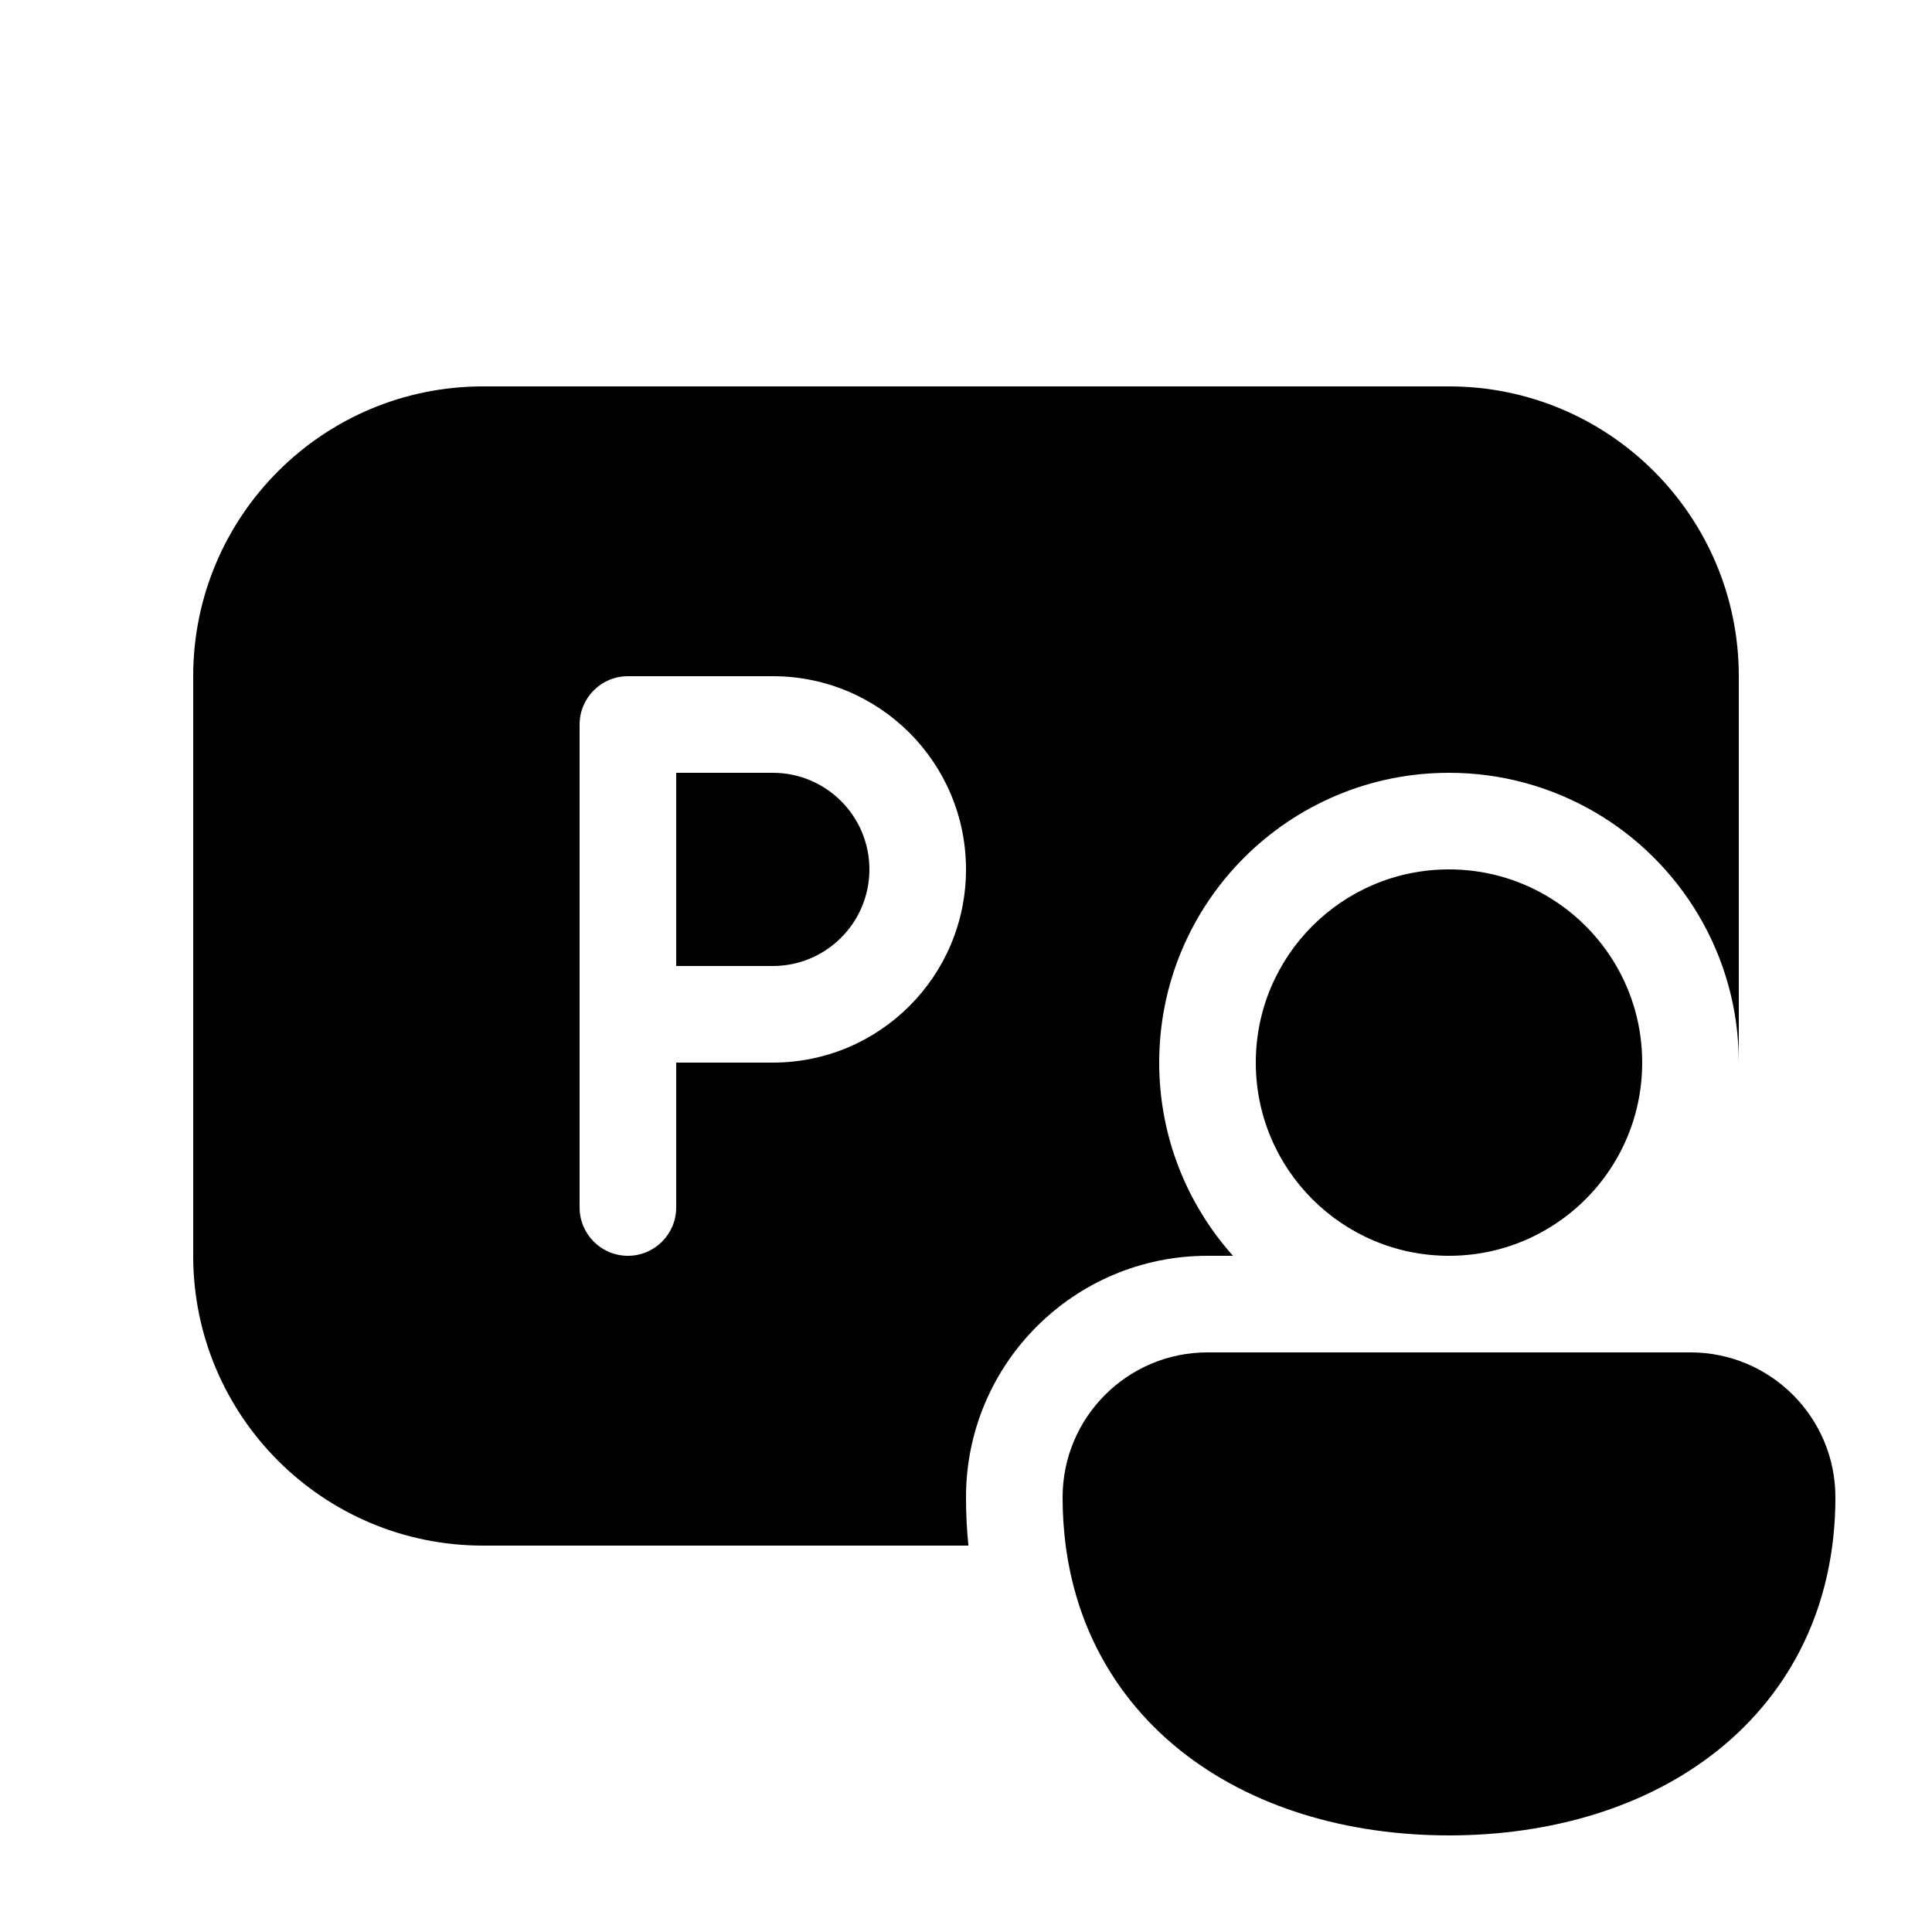 <svg xmlns="http://www.w3.org/2000/svg" viewBox="0 0 20 20" fill="none"><path d="M8 10H7V8H8C8.552 8 9 8.448 9 9C9 9.552 8.552 10 8 10ZM2 7C2 5.343 3.343 4 5 4H15C16.657 4 18 5.343 18 7V11C18 9.888 17.395 8.919 16.501 8.402C16.058 8.146 15.545 8 15 8C13.343 8 12 9.343 12 11C12 11.768 12.289 12.469 12.764 13H12.5C11.119 13 10 14.119 10 15.5C10 15.669 10.008 15.836 10.025 16H5C3.343 16 2 14.657 2 13V7ZM6 7.5V12.5C6 12.776 6.224 13 6.5 13C6.776 13 7 12.776 7 12.5V11H8C9.105 11 10 10.105 10 9C10 7.895 9.105 7 8 7H6.5C6.224 7 6 7.224 6 7.5ZM16 9.268C16.598 9.613 17 10.26 17 11C17 11.74 16.598 12.387 16 12.732C15.706 12.903 15.364 13 15 13C13.895 13 13 12.105 13 11C13 9.895 13.895 9 15 9C15.364 9 15.706 9.097 16 9.268ZM11.032 16C11.011 15.839 11 15.672 11 15.5C11 14.672 11.672 14 12.5 14L17.5 14C18.328 14 19 14.672 19 15.5C19 16.616 18.541 17.51 17.788 18.115C17.047 18.71 16.053 19 15 19C13.947 19 12.953 18.71 12.212 18.115C11.836 17.813 11.533 17.438 11.324 17C11.179 16.696 11.08 16.362 11.032 16Z" fill="currentColor"/></svg>